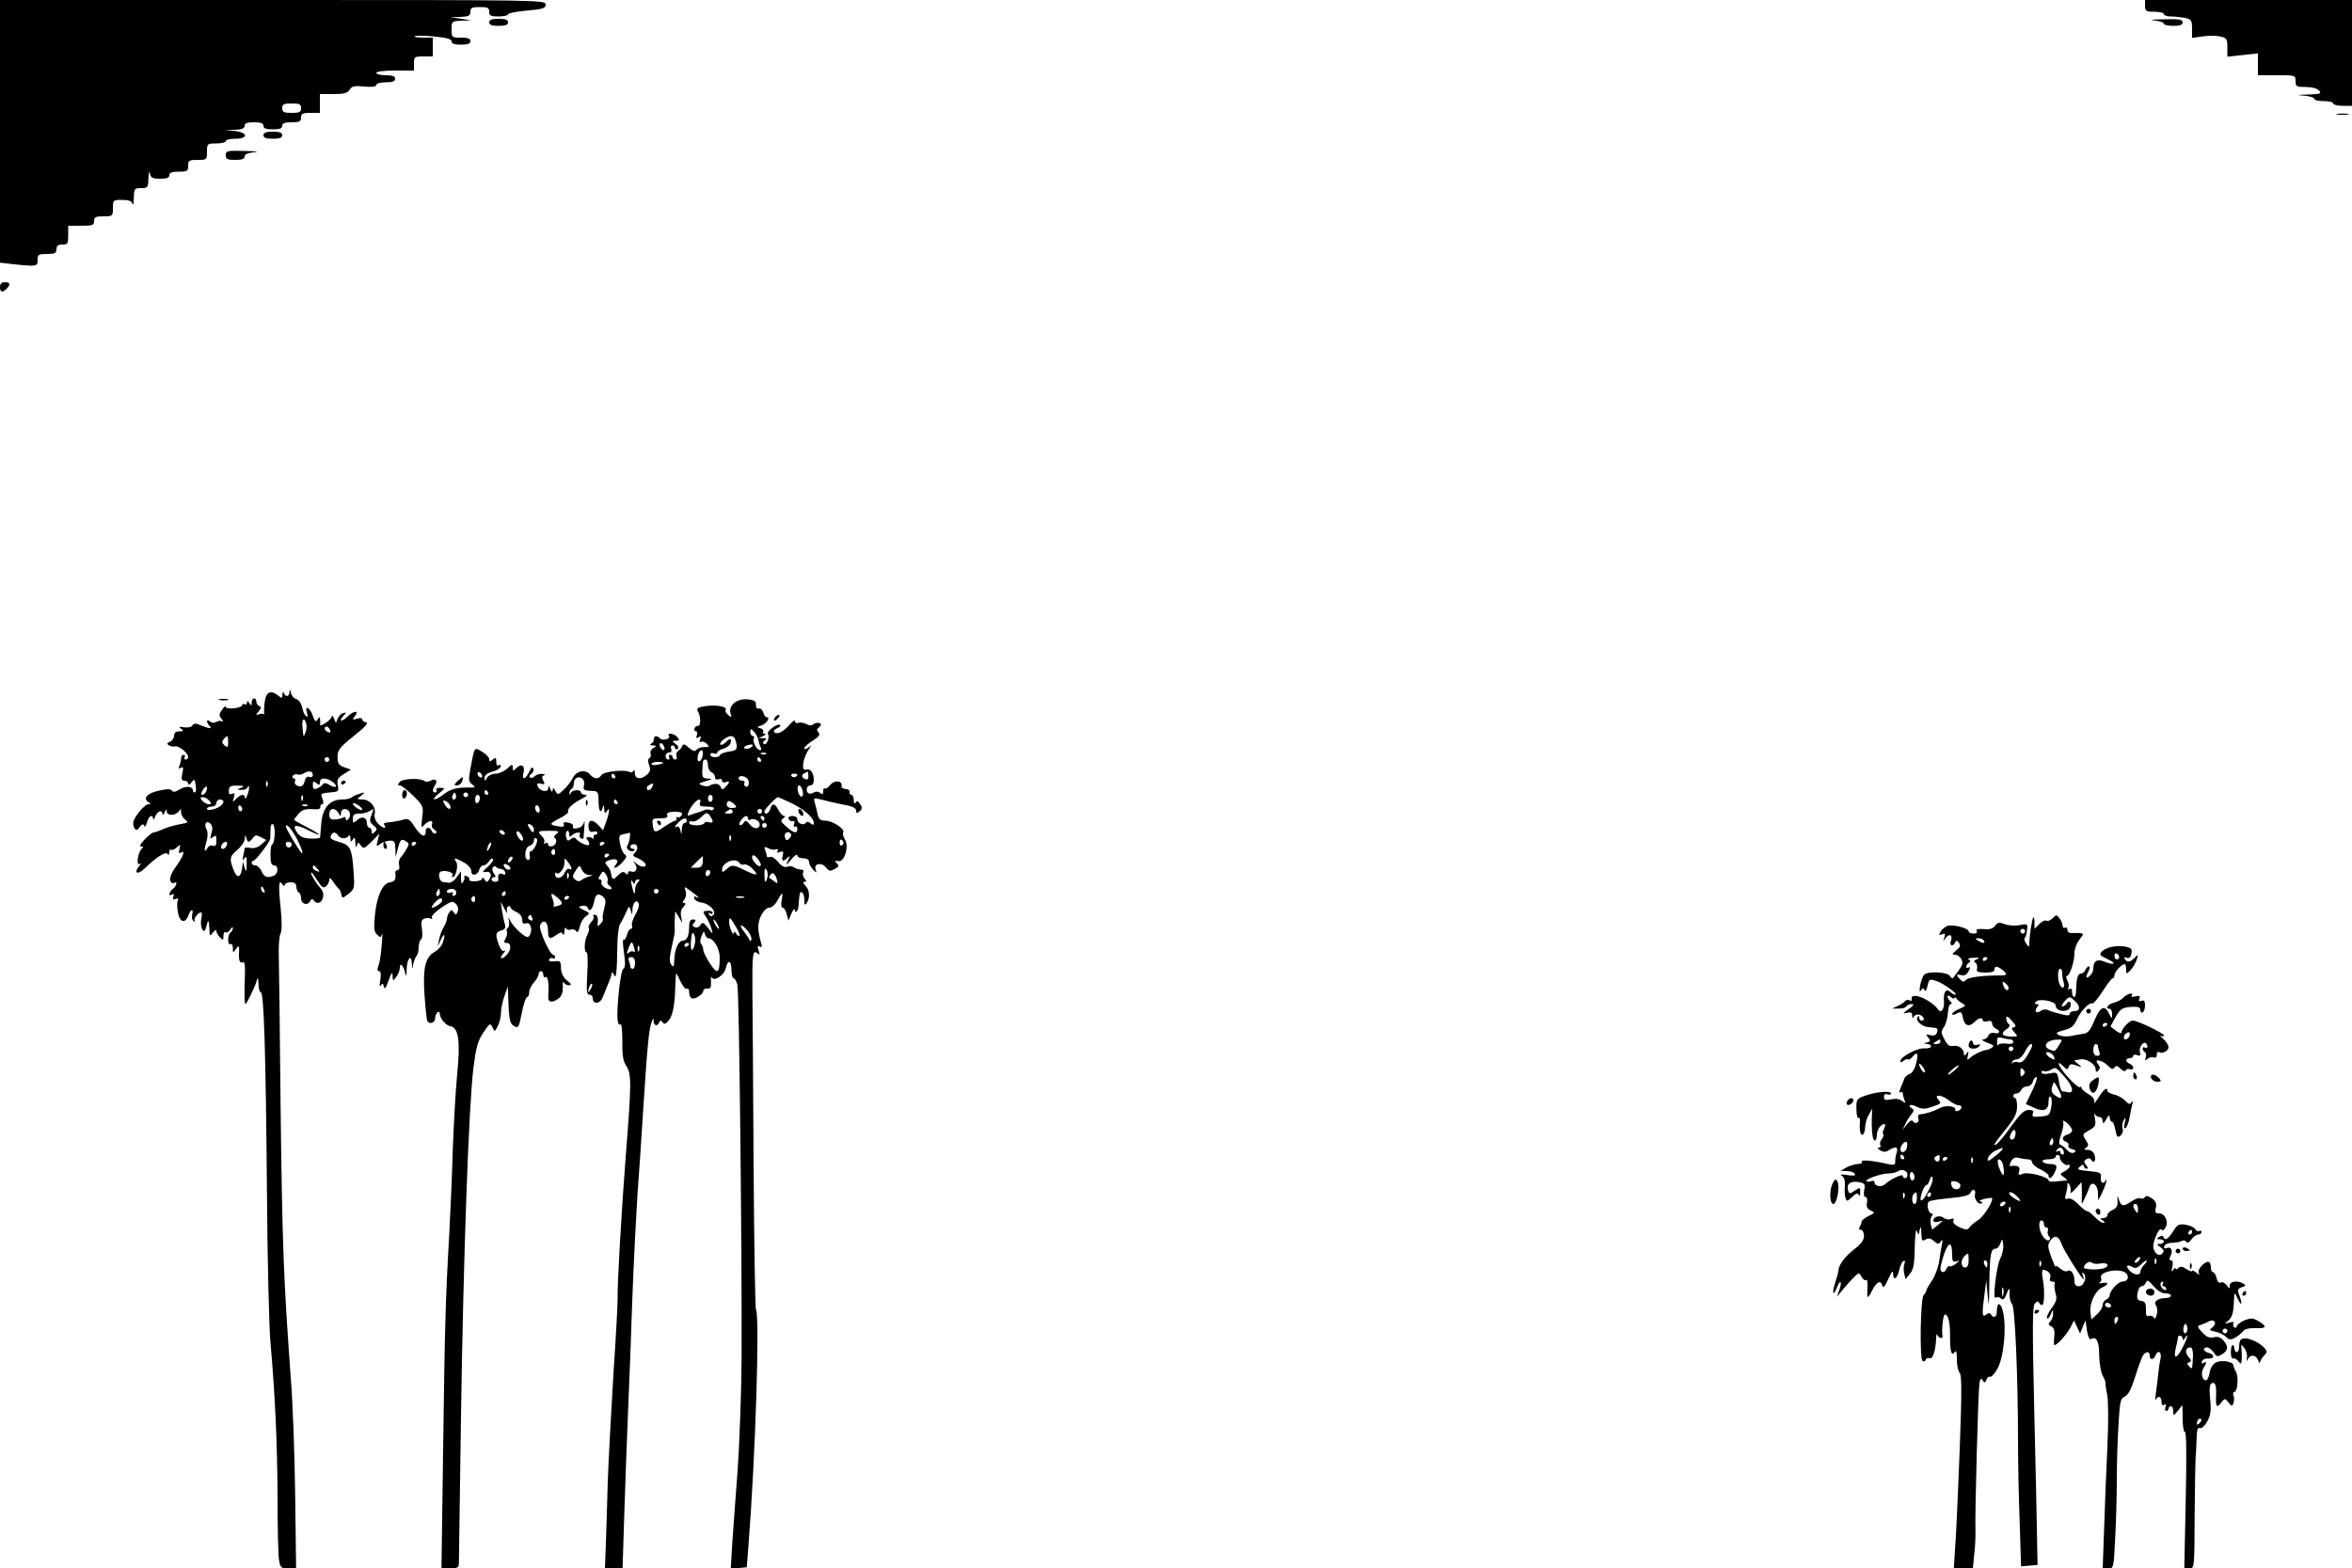 <?xml version="1.0" standalone="no"?>
<!DOCTYPE svg PUBLIC "-//W3C//DTD SVG 20010904//EN"
 "http://www.w3.org/TR/2001/REC-SVG-20010904/DTD/svg10.dtd">
<svg version="1.0" xmlns="http://www.w3.org/2000/svg"
 width="1000pt" height="667pt" viewBox="0 0 1000 667"
 preserveAspectRatio="xMidYMid meet">

<g transform="translate(0,667) scale(0.1,-0.1)"
fill="#000000" stroke="none">
<path d="M0 6111 l0 -558 61 -7 c96 -10 99 -9 99 19 0 23 4 25 40 25 33 0 40
3 40 20 0 15 7 20 25 20 23 0 25 4 25 40 l0 40 55 0 c48 0 55 2 55 20 0 17 7
20 40 20 39 0 40 1 40 35 0 34 1 35 39 35 29 0 41 -5 44 -17 3 -10 5 1 6 25 1
40 3 42 31 42 28 0 30 2 31 43 1 23 4 32 6 20 4 -19 11 -23 44 -23 28 0 39 4
39 15 0 11 11 15 40 15 36 0 40 3 40 25 0 23 4 25 40 25 39 0 40 1 40 35 0 34
1 35 40 35 22 0 40 5 40 10 0 6 18 10 40 10 57 0 55 27 -2 33 l-43 4 43 1 c30
1 42 6 42 17 0 11 11 15 40 15 29 0 40 -4 40 -15 0 -11 11 -15 40 -15 29 0 40
4 40 15 0 11 11 15 40 15 33 0 40 3 40 20 0 17 7 20 40 20 l40 0 0 40 0 40 58
0 c45 0 60 4 69 19 9 15 20 17 62 13 34 -3 51 -1 51 7 0 6 17 11 40 11 29 0
40 4 40 15 0 11 -11 15 -40 15 -22 0 -40 5 -40 10 0 6 33 10 80 10 l80 0 0 30
c0 28 2 30 40 30 l40 0 0 40 0 40 -42 0 c-23 0 -39 3 -35 6 3 3 40 3 81 -1 55
-5 76 -11 76 -21 0 -10 13 -14 40 -14 29 0 40 4 40 15 0 11 -11 15 -40 15 -39
0 -40 1 -40 35 0 34 1 35 43 37 l42 1 -45 7 -45 7 43 1 c35 2 42 5 42 22 0 17
7 20 40 20 33 0 40 -3 40 -20 0 -17 7 -20 40 -20 22 0 40 4 40 9 0 5 36 12 80
16 69 6 80 10 80 26 0 19 -28 19 -1160 19 l-1160 0 0 -559z m1280 99 c0 -17
-7 -20 -40 -20 -33 0 -40 3 -40 20 0 17 7 20 40 20 33 0 40 -3 40 -20z"/>
<path d="M9120 6645 c0 -22 4 -25 40 -25 22 0 40 -4 40 -10 0 -5 13 -10 29
-10 16 0 43 -3 60 -6 28 -6 31 -10 31 -46 l0 -39 44 6 c24 4 58 4 75 0 28 -6
31 -10 31 -46 l0 -40 65 7 65 7 0 -47 0 -46 80 0 c79 0 80 0 80 -25 0 -23 4
-25 44 -25 26 0 48 -6 56 -15 11 -13 5 -15 -46 -17 -50 -1 -53 -2 -16 -5 23
-2 42 -8 42 -14 0 -5 18 -9 40 -9 22 0 40 -4 40 -10 0 -5 18 -10 40 -10 l40 0
0 225 0 225 -440 0 -440 0 0 -25z"/>
<path d="M2080 6575 c0 -11 11 -15 40 -15 29 0 40 4 40 15 0 11 -11 15 -40 15
-29 0 -40 -4 -40 -15z"/>
<path d="M9158 6583 c23 -2 42 -8 42 -14 0 -5 18 -9 40 -9 29 0 40 4 40 15 0
12 -15 15 -82 13 -46 -1 -64 -3 -40 -5z"/>
<path d="M9938 6183 c12 -2 32 -2 45 0 12 2 2 4 -23 4 -25 0 -35 -2 -22 -4z"/>
<path d="M1120 6095 c0 -11 11 -15 40 -15 29 0 40 4 40 15 0 11 -11 15 -40 15
-29 0 -40 -4 -40 -15z"/>
<path d="M960 6010 c0 -17 7 -20 40 -20 28 0 40 4 40 14 0 10 14 16 43 19 23
2 5 4 -40 5 -77 2 -83 1 -83 -18z"/>
<path d="M0 5450 c0 -23 10 -26 28 -8 18 18 15 28 -8 28 -13 0 -20 -7 -20 -20z"/>
<path d="M1231 3728 c-1 -21 -17 -24 -24 -5 -3 7 -6 4 -6 -7 -1 -16 -3 -16
-17 -5 -31 26 -52 18 -58 -22 -3 -21 -4 -43 -3 -51 2 -7 2 -10 0 -6 -2 4 -12
4 -21 1 -15 -6 -16 -5 -2 12 11 14 12 19 3 22 -7 3 -13 11 -13 19 0 8 -4 14
-10 14 -5 0 -10 -8 -10 -17 0 -15 -2 -16 -10 -3 -7 11 -10 11 -10 2 0 -7 -4
-10 -10 -7 -5 3 -10 2 -10 -3 0 -6 -16 -12 -35 -14 -20 -2 -35 0 -35 6 0 6 -7
0 -16 -12 -13 -19 -14 -25 -2 -39 7 -9 8 -14 3 -11 -6 4 -17 3 -25 -2 -9 -5
-19 -5 -27 2 -16 13 -17 -4 -2 -19 14 -14 -2 -12 -41 4 -18 8 -27 7 -32 -2 -4
-7 -19 -10 -35 -8 -22 4 -25 2 -13 -6 12 -9 11 -11 -7 -11 -16 0 -23 -6 -23
-19 0 -10 -8 -22 -17 -25 -14 -6 -15 -9 -4 -16 8 -4 19 -6 26 -4 13 5 55 -28
55 -45 0 -6 -5 -11 -11 -11 -5 0 -7 5 -4 10 3 6 1 10 -4 10 -6 0 -11 -6 -11
-14 0 -8 -3 -22 -7 -32 -5 -12 -3 -15 6 -9 10 6 12 0 6 -24 -5 -24 -3 -31 9
-31 9 0 16 -6 16 -12 1 -8 6 -6 14 5 13 16 14 15 18 -13 3 -16 1 -30 -4 -30
-4 0 -8 4 -8 9 0 18 -32 20 -56 4 -18 -11 -28 -13 -33 -5 -4 7 -20 8 -54 0
-50 -10 -71 -33 -46 -49 11 -7 12 -9 0 -9 -14 0 -51 -42 -63 -70 -3 -9 -2 -23
3 -31 8 -12 12 -11 23 4 10 13 15 15 19 5 2 -7 8 -1 12 15 7 27 24 37 26 15 0
-7 4 -3 9 10 10 24 30 30 31 10 0 -7 4 -4 9 7 6 15 9 16 9 4 1 -20 39 -18 52
2 7 11 9 10 9 -5 0 -10 8 -25 17 -31 16 -12 13 -14 -22 -20 -22 -4 -54 -13
-72 -21 -17 -8 -35 -14 -40 -14 -5 0 -22 -13 -38 -30 -19 -20 -24 -30 -14 -30
9 0 10 -3 3 -8 -16 -11 -27 -75 -11 -66 8 5 8 3 -1 -9 -26 -31 -7 -39 23 -10
49 48 92 75 98 61 3 -7 6 -5 6 6 1 11 4 16 8 13 3 -4 14 0 24 9 16 15 17 14
12 -7 -4 -15 -3 -20 5 -15 21 13 13 -13 -19 -58 -20 -27 -29 -51 -25 -61 3 -9
10 -13 16 -10 16 10 12 -11 -5 -25 -18 -15 -20 -34 -3 -24 7 5 9 2 5 -9 -4
-12 -2 -14 10 -10 10 4 14 2 9 -5 -3 -6 -4 -28 0 -50 7 -44 31 -52 45 -15 10
28 23 31 16 3 -3 -11 0 -23 6 -27 7 -3 9 -3 5 2 -7 7 14 35 27 35 4 0 4 -12 1
-27 -7 -32 9 -69 18 -43 2 8 7 22 9 30 3 8 6 -3 7 -25 1 -37 2 -39 15 -21 9
11 15 14 15 7 0 -7 7 -19 15 -27 13 -14 15 -13 15 6 0 12 4 19 9 15 6 -3 14 3
20 12 6 10 11 13 11 6 0 -6 -4 -15 -10 -18 -5 -3 -10 -17 -10 -31 0 -14 4 -22
10 -19 6 3 10 -4 10 -16 0 -22 1 -22 14 -4 12 17 14 15 12 -21 -1 -26 3 -38
12 -37 15 4 15 -1 12 -99 -1 -43 0 -78 3 -78 6 0 45 81 50 105 3 11 5 3 6 -17
0 -21 5 -38 10 -38 13 0 21 -253 26 -850 2 -289 9 -577 15 -640 20 -227 29
-429 30 -655 0 -126 3 -247 6 -267 6 -35 9 -38 40 -38 l33 0 -4 308 c-2 169
-10 397 -19 507 -30 408 -36 563 -43 1150 -3 330 -7 627 -8 660 0 33 3 67 8
76 6 9 6 53 0 110 -10 95 -8 123 8 98 5 -8 9 -9 9 -3 0 6 11 12 25 12 17 0 25
-6 25 -19 0 -10 5 -21 10 -24 6 -3 10 -14 10 -25 0 -24 27 -33 38 -13 6 11 11
12 16 4 12 -18 33 -12 39 11 4 14 0 30 -12 43 -20 22 -45 65 -37 65 2 0 14
-16 26 -35 18 -29 25 -33 36 -24 8 6 14 19 14 27 0 12 5 9 17 -8 9 -14 20 -27
24 -30 4 -3 8 -13 10 -23 4 -18 5 -18 31 2 26 21 26 24 21 99 -7 96 -14 109
-63 122 -28 8 -38 15 -34 25 7 18 20 19 31 3 10 -16 35 -17 45 -3 4 6 8 1 8
-10 0 -17 2 -17 10 -5 8 12 10 8 11 -15 1 -18 3 -23 6 -12 4 17 6 17 17 2 11
-16 15 -14 46 16 l33 34 -7 -29 c-7 -26 -6 -28 9 -16 9 7 27 14 41 15 21 1 24
-4 25 -35 l1 -35 10 38 c10 39 15 42 36 28 12 -7 12 -12 0 -32 -7 -13 -18 -29
-25 -36 -6 -7 -9 -22 -6 -33 3 -11 0 -20 -6 -20 -7 0 -11 -6 -10 -12 3 -28 -2
-37 -23 -40 -31 -4 -56 -58 -64 -140 -5 -54 -4 -70 9 -82 14 -14 16 -14 21 2
3 9 2 -12 -1 -48 -3 -36 -9 -75 -14 -87 -6 -15 -5 -23 3 -23 7 0 9 -13 5 -37
-4 -23 -3 -33 2 -24 7 11 10 10 13 -5 3 -13 9 -6 20 26 12 34 17 39 17 21 1
-24 1 -24 16 -5 8 10 15 28 15 39 0 25 17 8 23 -25 3 -16 5 -10 6 17 1 47 20
69 22 26 2 -27 2 -27 6 -3 3 14 9 29 14 35 5 5 9 21 9 36 0 15 5 31 10 34 6 4
7 23 4 44 -5 30 -3 39 11 45 9 3 22 3 27 -1 6 -3 8 -1 4 5 -3 6 14 24 40 42
42 28 49 30 62 16 9 -8 12 -22 8 -32 -6 -16 -8 -16 -17 -4 -8 13 -10 13 -19 0
-5 -8 -10 -21 -10 -28 0 -7 -6 -23 -14 -35 -7 -12 -16 -35 -19 -52 l-6 -30 14
30 c16 33 20 20 6 -17 -5 -13 -20 -29 -33 -36 -40 -22 -51 -69 -43 -185 4 -56
9 -105 12 -109 9 -16 33 -7 33 11 0 22 20 40 20 19 1 -20 26 -49 45 -52 34 -5
43 -62 29 -202 -7 -71 -15 -217 -19 -324 -3 -107 -10 -269 -15 -360 -16 -277
-19 -396 -26 -917 l-7 -503 37 0 c27 0 36 4 37 18 0 9 4 292 9 627 10 680 33
1325 53 1485 11 86 18 113 42 149 27 40 30 42 39 22 9 -20 9 -20 22 5 8 15 14
40 14 58 0 17 7 49 15 71 l14 40 2 -50 c2 -81 7 -108 21 -116 22 -14 24 -11
37 56 7 36 17 65 22 65 5 0 9 9 9 20 0 12 9 30 20 42 11 12 20 28 20 35 0 7 5
13 10 13 6 0 10 -7 10 -16 0 -8 4 -12 10 -9 10 6 15 -35 11 -82 -2 -26 16 -30
44 -9 12 8 18 25 18 47 -1 19 1 28 4 22 3 -7 12 -13 21 -13 13 1 12 5 -8 21
-16 14 -24 31 -25 52 0 29 -3 32 -28 29 -19 -2 -26 1 -22 8 3 6 11 8 16 5 5
-4 9 -1 9 4 0 6 -4 11 -8 11 -14 0 -62 107 -56 124 12 30 34 18 34 -19 0 -39
6 -42 37 -20 16 12 22 12 26 2 3 -6 6 -1 7 13 1 14 4 20 6 13 3 -7 12 -9 21
-6 8 3 19 0 23 -7 5 -8 10 -2 15 19 3 17 15 37 26 44 18 13 18 14 -9 27 -24
12 -25 14 -7 18 10 2 21 -1 23 -7 7 -22 21 -10 28 24 6 34 18 40 41 19 9 -9 9
-21 2 -48 -6 -20 -8 -40 -6 -44 3 -4 -2 -13 -10 -21 -12 -11 -14 -11 -12 0 3
26 -1 39 -13 39 -6 0 -8 -3 -5 -7 4 -3 0 -15 -10 -25 -9 -10 -13 -21 -10 -24
3 -4 1 -16 -5 -28 -14 -25 -16 -76 -4 -76 5 0 6 -40 3 -90 -4 -73 -3 -90 9
-90 8 0 14 -6 14 -14 0 -28 30 -27 42 2 6 15 17 41 24 59 8 17 14 37 15 45 0
7 4 4 9 -7 10 -23 13 9 15 132 1 39 6 77 12 85 5 7 16 28 24 46 13 31 14 31
21 10 6 -22 6 -21 7 4 1 30 18 47 27 25 3 -8 -4 -29 -15 -47 -10 -18 -17 -39
-14 -46 3 -8 1 -14 -5 -14 -5 0 -13 -11 -16 -25 -4 -14 -10 -24 -15 -21 -4 3
-3 -22 2 -56 6 -44 6 -63 -3 -68 -6 -4 -15 -51 -20 -109 -9 -97 -6 -136 9
-127 4 3 7 -30 7 -72 -1 -58 3 -85 17 -105 22 -34 22 -73 -2 -377 -19 -241
-37 -561 -35 -610 1 -14 -7 -160 -18 -325 -10 -165 -21 -370 -24 -455 -2 -85
-6 -203 -8 -262 l-4 -108 38 0 37 0 7 223 c4 122 11 319 16 437 5 118 14 343
19 500 6 157 16 348 21 425 6 77 17 244 25 370 17 264 24 342 36 370 7 17 8
17 8 3 1 -21 17 -24 24 -5 4 9 7 9 14 0 7 -10 13 -8 25 6 18 21 27 65 29 144
1 31 3 57 4 57 2 0 10 -16 19 -35 10 -20 21 -33 27 -30 5 4 9 -3 9 -14 0 -11
4 -22 10 -26 12 -7 50 16 50 31 0 7 8 11 18 10 13 -1 16 6 15 29 -1 17 0 25 3
19 9 -20 53 8 60 39 8 38 24 34 24 -8 0 -19 4 -35 9 -35 5 0 12 -12 16 -27 8
-30 20 -1155 18 -1593 -1 -146 -9 -359 -17 -475 -9 -116 -19 -256 -23 -313
l-6 -104 34 4 34 3 7 90 c30 379 49 979 32 1006 -3 6 -8 286 -10 623 -2 336
-4 665 -5 731 -1 154 1 177 20 162 11 -10 13 -8 6 12 -5 17 -4 22 5 16 8 -5
11 -2 7 11 -17 60 -17 85 -2 119 11 21 24 35 36 35 10 0 25 13 34 30 9 17 18
30 20 30 2 0 2 -13 -2 -30 -3 -18 -1 -30 5 -30 5 0 13 -12 17 -27 l7 -28 13
30 c7 17 14 24 14 16 1 -19 15 -5 16 17 4 55 6 63 15 57 6 -3 10 -18 10 -33 0
-21 2 -24 10 -12 15 23 12 57 -6 74 -10 10 -11 16 -3 16 9 0 9 3 -1 15 -6 8
-9 19 -5 25 3 5 1 11 -4 11 -20 3 -26 4 -38 12 -6 4 -18 4 -27 1 -11 -4 -24 3
-37 20 -12 15 -28 25 -35 22 -8 -3 -14 -1 -14 3 0 5 -3 17 -7 26 -5 14 -3 16
13 8 10 -6 25 -8 33 -5 8 3 11 0 7 -7 -5 -7 -1 -9 10 -4 14 5 16 2 12 -15 -7
-25 1 -28 21 -9 11 10 11 8 1 -13 -10 -22 -9 -22 14 5 14 17 25 24 26 18 0 -7
11 -13 25 -13 16 0 25 -6 25 -16 0 -8 8 -23 17 -32 16 -16 16 -16 11 0 -10 25
24 33 43 10 13 -17 19 -18 37 -8 18 10 20 14 10 25 -11 10 -9 12 7 9 26 -4 46
63 27 93 -7 11 -10 24 -7 29 9 14 -45 50 -75 50 -22 0 -29 6 -34 28 -3 15 -8
37 -12 49 -6 20 -4 21 27 13 19 -5 60 -15 92 -21 40 -7 57 -15 57 -26 0 -12 3
-13 15 -3 11 9 12 16 2 30 -8 14 -13 16 -19 7 -5 -8 -8 -4 -8 11 0 12 -5 22
-10 22 -6 0 -9 5 -8 12 2 7 -6 12 -17 13 -11 0 -19 6 -17 13 4 23 -30 26 -48
4 -10 -12 -20 -18 -24 -15 -3 4 -6 -2 -6 -12 0 -13 -3 -15 -13 -7 -8 7 -18 7
-27 2 -8 -5 -18 -6 -22 -4 -14 9 -9 34 7 34 9 0 15 9 15 23 0 31 -15 51 -33
44 -21 -8 -14 45 9 82 16 24 16 25 1 12 -10 -7 -17 -9 -17 -3 0 6 16 20 35 32
27 17 33 25 25 35 -8 9 -8 15 0 20 5 3 10 10 10 15 0 9 -26 8 -36 -3 -4 -3
-15 -2 -26 4 -11 6 -26 8 -34 5 -8 -3 -14 0 -14 7 0 7 -11 -1 -25 -17 -14 -17
-35 -31 -45 -33 -24 -4 -27 12 -4 21 9 4 14 9 11 13 -10 9 -59 -26 -52 -38 9
-14 -5 -50 -17 -43 -6 4 -5 10 3 15 11 7 9 9 -6 10 l-20 0 20 9 c11 5 14 9 7
9 -7 1 -11 5 -7 10 3 5 -3 12 -12 14 -16 4 -15 6 4 12 22 7 40 35 23 35 -5 0
-12 9 -15 21 -4 11 -12 18 -19 16 -7 -3 -12 3 -12 15 1 16 -6 21 -35 24 -45 5
-83 -26 -73 -59 6 -19 5 -20 -9 -8 -9 7 -15 17 -12 21 11 17 -51 26 -103 14
-18 -4 -21 -8 -13 -23 12 -22 10 -60 -2 -58 -5 1 -12 -4 -14 -10 -3 -7 0 -13
6 -13 6 0 7 -7 4 -17 -5 -12 -3 -14 7 -8 10 6 12 4 7 -9 -4 -10 -3 -15 3 -11
6 4 17 0 25 -8 12 -13 11 -14 -12 -14 -14 0 -28 -6 -32 -12 -5 -8 -15 -5 -32
9 -17 16 -25 18 -28 8 -2 -7 -10 -16 -17 -21 -7 -4 -11 -14 -8 -22 4 -8 1 -15
-5 -15 -6 0 -11 5 -11 10 0 6 -5 10 -11 10 -5 0 -7 -4 -4 -10 3 -5 1 -10 -4
-10 -6 0 -11 7 -11 15 0 8 7 15 15 15 9 0 12 6 9 15 -4 8 -1 15 5 15 6 0 11
-5 11 -11 0 -5 5 -7 11 -4 6 5 4 12 -8 21 -17 13 -17 13 1 14 15 0 16 3 6 15
-13 16 -45 21 -36 6 9 -13 -26 -23 -38 -11 -14 14 -26 12 -26 -4 0 -8 -6 -17
-12 -19 -7 -3 -4 -6 7 -7 18 -1 18 -2 3 -11 -9 -5 -15 -16 -12 -23 3 -8 1 -17
-5 -20 -7 -4 -7 -15 -1 -30 7 -18 5 -28 -9 -40 -26 -23 -51 -20 -52 7 0 12 -3
16 -6 9 -2 -6 -10 -9 -16 -5 -19 12 -111 2 -120 -13 -10 -18 -31 -18 -47 1
-20 25 -58 18 -74 -12 -8 -16 -25 -39 -39 -51 -24 -23 -26 -23 -36 -5 -8 14
-11 15 -11 3 -1 -10 -4 -9 -10 5 -7 16 -9 17 -9 3 -1 -20 -37 -13 -45 9 -5 12
-1 14 14 10 16 -4 18 -2 10 13 -7 13 -6 20 3 23 6 3 3 6 -8 6 -12 1 -26 -4
-33 -11 -6 -6 -15 -8 -19 -4 -4 4 -1 11 6 15 7 5 11 15 9 22 -4 9 -10 5 -18
-13 -16 -34 -33 -37 -24 -4 7 30 -9 41 -30 20 -15 -14 -16 -14 -16 2 0 15 -3
15 -23 -4 -13 -12 -35 -22 -50 -22 -14 0 -31 -8 -36 -17 -10 -17 -10 -17 -11
-1 0 11 11 20 32 26 17 4 34 14 36 21 3 8 0 11 -7 7 -7 -5 -11 1 -11 15 0 18
-2 19 -15 9 -12 -10 -15 -10 -15 2 0 7 -14 22 -30 31 -34 21 -32 23 -49 -67
-10 -52 -9 -60 7 -72 15 -12 14 -14 -13 -13 -52 1 -82 -7 -110 -30 -38 -29
-57 -26 -20 4 29 23 29 24 7 25 -13 0 -20 -4 -17 -10 3 -5 1 -10 -4 -10 -13 0
-14 10 -2 30 14 20 3 32 -18 20 -10 -5 -21 -6 -25 -2 -15 14 -93 12 -106 -3
-10 -12 -10 -15 0 -15 7 0 32 -20 57 -44 43 -43 44 -45 38 -93 -5 -40 -4 -46
7 -33 18 21 42 25 35 6 -4 -9 1 -19 10 -24 9 -6 12 -12 5 -16 -5 -3 -12 1 -16
9 -7 19 -26 20 -26 1 0 -31 -19 -24 -45 15 -22 34 -30 40 -48 34 -12 -4 -33
-8 -47 -10 -41 -4 -41 -5 -35 -15 11 -18 -11 -11 -30 10 -10 11 -15 28 -12 39
7 29 -20 61 -51 61 -26 1 -27 1 -7 16 19 16 19 16 -5 9 -14 -4 -29 -11 -35
-16 -5 -5 -24 -9 -41 -9 -52 0 -83 -36 -88 -101 -2 -30 -5 -57 -5 -60 -1 -4
-19 -6 -41 -5 -29 1 -44 8 -56 24 -24 34 -9 39 41 14 67 -33 69 -26 3 9 -32
16 -58 31 -58 33 0 1 9 13 19 25 15 17 29 22 58 20 25 -2 37 1 35 9 -1 7 2 12
8 12 6 0 6 9 1 23 -9 24 -11 23 50 29 17 2 20 7 15 29 -4 23 0 31 25 47 l31
19 -28 10 c-24 9 -29 16 -29 44 0 29 8 40 69 89 47 37 64 56 53 58 -10 2 -17
8 -17 13 0 6 -9 7 -22 3 -19 -6 -21 -5 -11 8 23 27 0 29 -29 1 -27 -26 -41
-21 -15 6 10 10 9 12 -3 9 -8 -2 -19 -12 -24 -23 l-8 -20 -8 20 c-5 11 -9 15
-9 9 -1 -7 -12 -19 -26 -28 -14 -9 -25 -13 -24 -9 1 4 1 15 0 23 -1 13 -2 13
-11 0 -7 -12 -12 -8 -21 18 -12 35 -35 45 -24 11 5 -14 3 -19 -3 -15 -6 3 -14
20 -17 37 -4 18 -15 33 -25 36 -11 3 -21 15 -23 27 -3 15 -5 16 -6 4z m71
-136 c3 -9 1 -26 -3 -37 -9 -23 -9 -22 -13 23 -4 34 8 45 16 14z m101 -26 c4
-10 1 -13 -9 -9 -15 6 -19 23 -5 23 5 0 11 -7 14 -14z m1822 -44 c2 -12 7 -27
10 -32 3 -6 2 -10 -4 -10 -14 0 -33 38 -26 50 3 6 1 10 -4 10 -6 0 -11 8 -11
17 0 15 2 16 15 2 9 -8 17 -25 20 -37z m-2255 -8 c0 -22 -2 -25 -15 -14 -12
10 -13 16 -4 26 16 20 19 18 19 -12z m2155 14 c14 -42 10 -50 -25 -54 -19 -3
-36 -9 -38 -14 -5 -14 -42 -13 -42 1 0 6 7 9 15 5 8 -3 15 -1 15 4 0 5 11 12
24 16 14 3 27 13 31 21 8 23 0 26 -19 7 -9 -9 -20 -14 -23 -10 -8 8 27 35 45
36 7 0 15 -6 17 -12z m-301 -33 c3 -8 1 -15 -3 -15 -5 0 -11 7 -15 15 -3 8 -1
15 3 15 5 0 11 -7 15 -15z m366 -5 c-8 -5 -18 -6 -24 -3 -5 4 -1 10 10 13 24
9 34 2 14 -10z m-202 -32 c-2 -12 -8 -23 -14 -25 -7 -2 -10 6 -7 22 6 30 26
34 21 3z m269 6 c-3 -3 -12 -4 -19 -1 -8 3 -5 6 6 6 11 1 17 -2 13 -5z m-1857
-24 c0 -5 -4 -10 -10 -10 -5 0 -10 5 -10 10 0 6 5 10 10 10 6 0 10 -4 10 -10z
m1835 0 c3 -5 1 -10 -4 -10 -6 0 -11 5 -11 10 0 6 2 10 4 10 3 0 8 -4 11 -10z
m-225 -24 c0 -13 7 -26 15 -30 8 -3 15 -12 15 -20 0 -10 6 -13 15 -10 8 4 15
1 15 -6 0 -7 7 -10 15 -6 19 7 19 -1 0 -20 -13 -14 -16 -14 -21 0 -6 15 -28
17 -49 4 -5 -3 -19 -2 -30 2 -17 7 -15 9 15 18 30 9 31 10 10 11 -22 1 -25 5
-24 34 2 45 3 47 14 47 6 0 10 -11 10 -24z m-190 10 c0 -2 -11 -6 -25 -8 -14
-3 -25 -1 -25 3 0 5 11 9 25 9 14 0 25 -2 25 -4z m-1490 -51 c0 -8 -6 -12 -15
-9 -9 4 -16 -3 -20 -19 -5 -19 -12 -23 -26 -20 -12 3 -18 11 -15 19 3 8 1 14
-5 14 -6 0 -7 5 -4 11 4 6 13 8 19 6 7 -3 19 -1 27 4 21 13 39 11 39 -6z m720
-6 c0 -6 -4 -7 -10 -4 -5 3 -10 11 -10 16 0 6 5 7 10 4 6 -3 10 -11 10 -16z
m1387 2 c1 -14 -3 -18 -13 -14 -17 6 -18 20 -1 26 6 3 12 6 12 6 1 1 1 -8 2
-18z m-822 -1 c3 -5 1 -10 -4 -10 -6 0 -11 5 -11 10 0 6 2 10 4 10 3 0 8 -4
11 -10z m775 6 c0 -11 -19 -15 -25 -6 -3 5 1 10 9 10 9 0 16 -2 16 -4z m-907
-46 c-5 -20 -2 -22 42 -24 17 -1 20 -8 20 -44 0 -43 10 -56 18 -24 3 11 5 9 6
-8 1 -20 3 -22 11 -10 9 13 10 13 9 0 0 -8 -6 -30 -13 -48 l-12 -33 -18 20
c-26 29 -46 27 -44 -5 2 -19 7 -24 20 -21 10 3 18 1 18 -4 0 -5 -4 -9 -10 -9
-5 0 -8 -6 -6 -12 1 -7 1 -10 -1 -5 -3 4 -12 7 -20 7 -12 0 -13 -3 -4 -13 6
-8 8 -17 5 -20 -7 -6 -45 12 -56 27 -4 6 -12 5 -21 -2 -12 -10 -16 -9 -20 8
-3 11 -1 23 4 26 5 3 9 -3 9 -12 0 -14 3 -15 12 -6 14 14 42 16 33 3 -3 -5 -1
-12 5 -16 5 -3 10 -3 11 2 5 60 6 84 2 67 -2 -13 -14 -24 -28 -26 -15 -3 -22
-1 -19 7 3 7 -5 14 -20 17 -17 3 -23 1 -19 -8 3 -9 -3 -12 -23 -8 -41 7 -40
10 5 34 23 11 39 24 37 29 -7 10 19 35 59 55 20 10 24 16 13 16 -10 0 -18 5
-18 10 0 14 -37 12 -43 -2 -4 -10 -6 -10 -6 -1 -1 6 4 15 9 18 6 3 10 15 10
25 0 10 6 20 13 23 19 7 36 -12 30 -33z m694 29 c13 -13 6 -42 -8 -33 -5 3 -7
10 -4 15 4 5 -1 9 -9 9 -9 0 -16 5 -16 10 0 13 23 13 37 -1z m-1763 -14 c26
-19 14 -30 -13 -13 -15 9 -24 10 -29 2 -4 -6 -15 -13 -24 -17 -14 -5 -18 -1
-18 15 0 17 2 18 15 8 12 -10 15 -10 15 4 0 20 28 20 54 1z m-277 -17 c-3 -8
-6 -5 -6 6 -1 11 2 17 5 13 3 -3 4 -12 1 -19z m1637 -3 c-7 -16 -24 -21 -24
-6 0 8 7 13 27 20 1 1 0 -6 -3 -14z m-1897 -20 c-4 -8 -11 -15 -17 -15 -6 0
-6 7 2 20 14 22 24 19 15 -5z m148 15 c-19 -8 -19 -9 2 -9 12 -1 24 5 26 12 4
8 5 7 6 -3 0 -19 -17 -59 -18 -42 -1 17 -17 15 -37 -5 -16 -16 -16 -16 -10 5
6 17 4 21 -8 16 -11 -4 -14 0 -13 15 1 17 8 21 37 20 29 0 31 -2 15 -9z m2388
-15 c3 -16 0 -24 -7 -22 -14 4 -21 47 -8 47 5 0 12 -11 15 -25z m-1338 -5 c3
-5 1 -10 -4 -10 -6 0 -11 5 -11 10 0 6 2 10 4 10 3 0 8 -4 11 -10z m-139 -27
c-10 -10 -19 5 -10 18 6 11 8 11 12 0 2 -7 1 -15 -2 -18z m54 17 c0 -5 -4 -10
-10 -10 -5 0 -10 5 -10 10 0 6 5 10 10 10 6 0 10 -4 10 -10z m-703 -22 c-3 -8
-6 -5 -6 6 -1 11 2 17 5 13 3 -3 4 -12 1 -19z m753 8 c0 -8 -4 -18 -10 -21 -5
-3 -10 3 -10 14 0 12 5 21 10 21 6 0 10 -6 10 -14z m990 -1 c0 -8 -4 -15 -10
-15 -5 0 -10 7 -10 15 0 8 5 15 10 15 6 0 10 -7 10 -15z m-2140 -10 c10 -12
10 -15 -3 -15 -8 0 -20 7 -27 15 -10 12 -10 15 3 15 8 0 20 -7 27 -15z m2468
-7 c54 -24 102 -65 102 -86 0 -11 -3 -12 -14 -3 -9 8 -16 8 -20 2 -9 -14 -36
-2 -36 15 0 8 -9 14 -21 14 -12 0 -19 -5 -16 -12 2 -7 10 -12 17 -10 8 2 10
-3 6 -13 -3 -9 -2 -13 4 -10 6 3 10 -1 10 -9 0 -23 -15 -20 -47 9 -24 21 -26
26 -13 35 8 5 10 10 4 10 -6 0 -17 11 -24 25 -16 30 -27 32 -35 5 -6 -20 -25
-28 -25 -10 0 8 50 60 58 60 1 0 24 -10 50 -22z m-2408 3 c0 -5 -6 -13 -12
-18 -19 -15 -58 -23 -58 -12 0 5 9 9 20 9 11 0 20 7 20 15 0 8 7 15 15 15 8 0
15 -4 15 -9z m964 -17 c8 -21 -12 -17 -24 6 -8 16 -8 18 4 14 8 -3 17 -12 20
-20z m711 16 c3 -5 1 -10 -4 -10 -6 0 -11 5 -11 10 0 6 2 10 4 10 3 0 8 -4 11
-10z m351 -5 c-4 -12 3 -15 30 -15 21 0 33 -4 29 -10 -4 -6 -11 -8 -16 -4 -6
3 -18 2 -27 -2 -9 -4 -21 -8 -27 -10 -5 -1 -18 -5 -28 -9 -14 -6 -16 -4 -10
11 9 24 35 54 46 54 5 0 7 -7 3 -15z m154 -17 c0 -2 -9 -4 -20 -4 -19 0 -27
16 -14 29 6 5 34 -16 34 -25z m-1590 -10 c0 -5 -9 -3 -20 4 -11 7 -20 16 -20
20 0 5 9 3 20 -4 11 -7 20 -16 20 -20z m-510 1 c0 -5 -4 -9 -8 -9 -5 0 -9 7
-9 15 0 8 4 12 9 9 4 -3 8 -9 8 -15z m277 15 c-3 -3 -12 -4 -19 -1 -8 3 -5 6
6 6 11 1 17 -2 13 -5z m986 -27 c-3 -5 -9 -3 -14 4 -4 7 -5 17 -2 22 3 5 9 3
14 -4 4 -7 5 -17 2 -22z m-854 -4 c10 -17 10 -17 11 0 0 21 28 23 37 1 3 -8 1
-20 -6 -27 -8 -8 -11 -8 -11 2 0 7 -5 9 -12 4 -7 -4 -23 -8 -35 -8 -17 -1 -23
5 -23 22 0 27 24 31 39 6z m140 -10 c-9 -23 -7 -30 9 -43 16 -13 17 -18 5 -28
-10 -10 -13 -10 -13 3 0 8 -4 15 -10 15 -5 0 -10 9 -10 19 0 26 -21 32 -42 13
-16 -14 -18 -13 -18 6 0 17 6 22 28 22 15 0 34 5 42 10 21 13 21 13 9 -17z
m1536 17 c3 -6 -4 -10 -17 -10 -18 0 -20 2 -8 10 19 12 18 12 25 0z m125 0 c0
-5 -4 -10 -10 -10 -5 0 -10 5 -10 10 0 6 5 10 10 10 6 0 10 -4 10 -10z m-340
-10 c0 -12 -17 -22 -23 -13 -2 5 -2 2 -1 -4 2 -7 0 -13 -5 -13 -4 0 -25 -11
-46 -25 -41 -29 -46 -28 -50 10 -3 23 0 25 32 25 25 0 34 4 30 13 -4 10 5 14
29 15 19 1 34 -3 34 -8z m130 -33 c0 -5 -7 -7 -15 -4 -8 4 -17 2 -20 -3 -9
-14 -65 -12 -65 1 0 6 6 9 14 6 7 -3 24 5 37 18 22 21 25 21 37 7 6 -9 12 -20
12 -25z m150 12 c0 -5 4 -8 9 -5 14 9 41 -4 41 -19 0 -22 -24 -23 -42 -1 -15
18 -19 19 -27 6 -6 -8 -13 -11 -16 -8 -7 7 15 37 28 38 4 0 7 -5 7 -11z m70 1
c0 -5 -2 -10 -4 -10 -3 0 -8 5 -11 10 -3 6 -1 10 4 10 6 0 11 -4 11 -10z
m-330 -10 c0 -5 -4 -10 -10 -10 -5 0 -11 -12 -11 -27 -2 -24 -2 -25 -6 -5 -2
12 -9 20 -14 17 -14 -9 -11 2 7 19 18 18 34 21 34 6z m-2021 -53 c-7 -24 -6
-27 6 -17 13 10 15 8 15 -15 0 -20 -4 -26 -15 -21 -8 3 -19 -2 -24 -12 -13
-21 -14 -6 -2 34 5 18 5 37 -1 47 -12 23 -1 40 16 25 9 -9 11 -22 5 -41z m269
-8 c-2 -21 -6 -39 -10 -39 -5 0 -8 -20 -8 -45 0 -33 4 -45 15 -45 20 0 19 -36
-1 -44 -28 -11 -41 -6 -52 19 -6 14 -18 25 -27 25 -8 0 -15 5 -15 10 0 6 4 10
8 10 9 0 69 79 71 93 0 4 1 21 1 38 0 18 4 28 10 24 6 -4 9 -24 8 -46z m1102
25 c0 -20 -7 -17 -20 6 -9 16 -8 18 5 14 8 -4 15 -12 15 -20z m990 16 c0 -5
-4 -10 -10 -10 -5 0 -10 5 -10 10 0 6 5 10 10 10 6 0 10 -4 10 -10z m-2006
-42 c34 -61 45 -105 12 -53 -46 74 -57 95 -47 95 6 0 21 -19 35 -42z m891 12
c3 -5 2 -10 -4 -10 -5 0 -13 5 -16 10 -3 6 -2 10 4 10 5 0 13 -4 16 -10z m78
-33 c-3 -5 -11 0 -18 10 -7 10 -11 21 -8 26 3 5 11 0 18 -10 7 -10 11 -21 8
-26z m143 27 c-10 -7 -13 -15 -7 -18 6 -4 8 -13 4 -21 -6 -17 -33 -20 -33 -4
0 5 -5 7 -12 3 -6 -4 -8 -3 -4 4 3 6 -1 17 -9 25 -22 22 -20 24 31 24 40 0 44
-2 30 -13z m312 -16 c-2 -13 -7 -29 -11 -36 -9 -13 19 -30 30 -18 4 3 1 6 -5
6 -7 0 -12 5 -12 10 0 6 7 10 15 10 18 0 20 -21 3 -38 -9 -9 -7 -13 8 -19 10
-4 25 -12 32 -19 21 -21 -7 -28 -31 -7 -18 14 -19 15 -8 1 15 -20 5 -42 -15
-34 -8 3 -14 0 -14 -6 0 -9 -3 -9 -11 -1 -8 8 -16 6 -31 -9 -22 -22 -25 -21
-30 7 -1 11 -9 26 -17 34 -11 13 -10 16 9 23 28 10 45 1 29 -18 -21 -25 7 -15
29 11 17 19 18 26 8 32 -7 4 -16 25 -20 45 -6 33 -4 37 16 41 13 2 24 5 26 6
1 0 1 -9 0 -21z m685 15 c3 -5 -1 -13 -8 -20 -10 -9 -14 -8 -18 8 -5 18 16 28
26 12z m-2306 -33 c3 0 11 7 18 16 10 14 15 14 34 4 l23 -12 -21 -19 c-13 -12
-30 -18 -46 -15 -14 3 -25 2 -25 -2 0 -4 -3 -18 -6 -32 -4 -20 -3 -22 5 -10 8
12 11 6 10 -25 -1 -34 -2 -36 -9 -15 l-7 25 -4 -29 c-6 -41 -23 -42 -37 -3
-17 47 -16 54 18 84 17 14 31 36 31 47 1 17 2 18 6 4 2 -10 7 -18 10 -18z
m2050 8 c-3 -8 -6 -5 -6 6 -1 11 2 17 5 13 3 -3 4 -12 1 -19z m-829 -23 c-6
-14 -16 -25 -21 -25 -5 0 -7 -8 -5 -18 3 -10 0 -19 -6 -19 -20 0 -15 55 5 60
11 3 19 13 19 22 0 9 4 14 10 10 6 -3 5 -15 -2 -30z m1307 16 c3 -5 1 -12 -5
-16 -5 -3 -10 1 -10 9 0 18 6 21 15 7z m-2621 -16 c-6 -16 -24 -21 -24 -7 0
11 11 22 21 22 5 0 6 -7 3 -15z m276 6 c0 -17 -18 -21 -24 -6 -3 9 0 15 9 15
8 0 15 -4 15 -9z m530 5 c0 -3 -4 -8 -10 -11 -5 -3 -10 -1 -10 4 0 6 5 11 10
11 6 0 10 -2 10 -4z m311 -23 c-12 -20 -14 -14 -5 12 4 9 9 14 11 11 3 -2 0
-13 -6 -23z m489 23 c0 -3 -4 -8 -10 -11 -5 -3 -10 -1 -10 4 0 6 5 11 10 11 6
0 10 -2 10 -4z m-210 -42 c0 -8 -5 -12 -10 -9 -6 4 -8 11 -5 16 9 14 15 11 15
-7z m230 -8 c0 -3 -4 -8 -10 -11 -5 -3 -10 -1 -10 4 0 6 5 11 10 11 6 0 10 -2
10 -4z m644 -47 c-7 -12 -41 24 -36 39 3 9 10 6 23 -9 10 -12 16 -25 13 -30z
m-1062 19 c-7 -7 -12 -8 -12 -2 0 14 12 26 19 19 2 -3 -1 -11 -7 -17z m816 -3
c-2 -19 -8 -25 -27 -25 l-24 0 24 24 c13 13 25 24 26 25 2 1 2 -10 1 -24z
m-1013 -4 c17 -10 29 -26 29 -35 -2 -23 27 -20 33 4 3 11 11 20 19 20 7 0 17
8 23 17 5 10 13 15 17 10 4 -4 -6 -18 -22 -33 -23 -20 -25 -25 -10 -22 22 4
30 -11 16 -32 -9 -13 -11 -13 -20 0 -5 8 -10 10 -10 4 0 -6 -14 -11 -30 -12
-17 0 -28 3 -25 8 3 4 -2 11 -11 14 -8 3 -13 2 -10 -2 2 -4 1 -14 -5 -22 -6
-11 -9 -7 -9 15 l0 30 -18 -25 c-9 -14 -24 -24 -32 -24 -8 1 -20 2 -26 3 -17
2 -24 39 -9 45 19 7 56 -5 49 -15 -3 -5 -3 -9 1 -9 14 0 25 53 14 66 -15 19
-1 16 36 -5z m455 -24 c0 -5 -4 -5 -10 -2 -5 3 -15 -5 -21 -19 -11 -24 -39
-26 -39 -3 0 6 3 8 6 4 11 -10 34 20 34 44 0 22 0 22 15 3 8 -10 15 -23 15
-27z m715 22 c4 -6 13 -8 20 -5 7 2 23 -6 36 -20 27 -29 18 -30 -36 -4 -49 24
-54 24 -77 3 -15 -13 -18 -14 -18 -2 0 33 59 55 75 28z m-975 -21 c0 -13 -23
-5 -28 10 -2 7 2 10 12 6 9 -3 16 -11 16 -16z m-820 -3 c11 -13 10 -14 -4 -9
-9 3 -16 10 -16 15 0 13 6 11 20 -6z m779 0 c8 0 16 -6 19 -14 3 -10 0 -12
-12 -8 -14 6 -21 -3 -17 -25 0 -5 -6 -8 -14 -8 -8 0 -15 5 -15 10 0 6 5 10 11
10 8 0 8 4 -1 15 -6 8 -9 19 -5 26 4 6 10 7 14 3 3 -5 12 -9 20 -9z m375 -26
c20 -1 20 -2 1 -6 -11 -3 -26 -10 -32 -15 -9 -7 -18 -7 -28 2 -12 10 -12 15 2
37 17 26 17 26 27 4 5 -11 18 -22 30 -22z m759 -10 c-8 -29 -13 -23 -13 14 0
22 3 28 9 18 5 -7 6 -22 4 -32z m-680 -15 c-2 -7 0 -15 6 -19 21 -13 10 -23
-13 -12 -13 6 -21 17 -19 24 3 7 0 13 -6 13 -8 0 -8 6 1 19 11 18 13 18 24 3
6 -9 10 -22 7 -28z m437 37 c0 -6 -4 -13 -10 -16 -5 -3 -10 1 -10 9 0 9 5 16
10 16 6 0 10 -4 10 -9z m-603 -23 c-3 -8 -6 -5 -6 6 -1 11 2 17 5 13 3 -3 4
-12 1 -19z m886 -8 c5 -18 3 -19 -11 -8 -9 7 -19 13 -21 15 -1 1 0 7 4 12 9
15 21 6 28 -19z m-603 -12 c0 6 5 12 12 12 9 0 9 -3 0 -12 -7 -7 -12 -21 -12
-32 0 -26 -6 -18 -14 19 -5 22 -4 26 4 15 6 -10 10 -11 10 -2z m-1576 -34 c3
-8 2 -12 -4 -9 -6 3 -10 10 -10 16 0 14 7 11 14 -7z m1846 -31 c0 -3 -5 -1
-11 3 -7 4 -10 1 -7 -7 2 -8 16 -15 30 -17 33 -4 66 -38 51 -53 -8 -8 -13 -7
-18 2 -5 8 -4 10 3 5 7 -4 12 -3 12 3 0 5 -9 9 -20 8 -24 -2 -24 -2 -6 -30 8
-12 17 -33 21 -47 7 -25 7 -25 -15 4 -19 24 -24 26 -32 12 -5 -8 -15 -13 -24
-9 -11 4 -12 9 -3 19 9 11 8 14 -5 14 -11 0 -16 -9 -16 -29 0 -39 -9 -61 -26
-61 -19 0 -35 -34 -37 -79 -1 -32 -3 -36 -13 -23 -9 12 -8 30 2 75 8 33 14 64
13 71 -1 6 -1 27 0 46 l2 35 15 -25 15 -25 -5 27 c-4 17 0 32 10 42 10 10 11
16 3 16 -9 0 -9 3 1 15 6 8 9 23 5 36 -7 21 -7 21 24 -2 17 -12 31 -24 31 -26z
m-1100 22 c0 -8 -4 -15 -10 -15 -5 0 -7 7 -4 15 4 8 8 15 10 15 2 0 4 -7 4
-15z m70 0 c0 -8 -5 -15 -11 -15 -5 0 -7 4 -4 10 3 6 -1 7 -9 4 -9 -3 -16 -1
-16 5 0 6 9 11 20 11 11 0 20 -7 20 -15z m860 5 c0 -5 -4 -10 -10 -10 -5 0
-10 5 -10 10 0 6 5 10 10 10 6 0 10 -4 10 -10z m-650 -10 c0 -5 -5 -10 -11
-10 -5 0 -7 5 -4 10 3 6 8 10 11 10 2 0 4 -4 4 -10z m220 -17 c25 -22 25 -29
-1 -36 -12 -3 -19 -3 -16 0 3 3 2 16 -3 29 -11 28 -7 30 20 7z m-350 -9 c0 -8
-5 -12 -10 -9 -6 4 -8 11 -5 16 9 14 15 11 15 -7z m400 12 c0 -3 -4 -8 -10
-11 -5 -3 -10 -1 -10 4 0 6 5 11 10 11 6 0 10 -2 10 -4z m743 -3 c-7 -2 -21
-2 -30 0 -10 3 -4 5 12 5 17 0 24 -2 18 -5z m-1283 -13 c0 -9 -31 -30 -44 -30
-3 0 2 9 11 20 19 21 33 26 33 10z m276 -48 c-3 10 -1 20 4 23 6 4 10 2 10 -3
0 -5 11 -14 25 -20 15 -7 25 -20 25 -33 0 -14 5 -19 14 -16 22 9 33 -27 17
-52 -7 -10 -15 -7 -41 15 -18 16 -36 38 -41 49 -9 18 -9 18 -5 -2 2 -13 0 -26
-5 -29 -5 -3 -7 -9 -4 -14 3 -5 1 -19 -5 -30 -9 -16 -8 -20 5 -20 21 0 19 -34
-5 -55 -22 -20 -28 -8 -7 14 7 9 8 11 0 7 -6 -3 -15 7 -22 26 -16 44 -14 55
10 61 17 5 20 11 15 29 -4 13 -9 39 -12 58 l-5 35 16 -30 c8 -16 13 -22 11
-13z m107 -26 c4 -10 1 -13 -8 -9 -8 3 -12 9 -9 14 7 12 11 11 17 -5z m881
-75 c-3 -3 -9 1 -14 9 -6 8 -10 11 -10 5 -1 -22 -20 22 -20 45 1 23 3 21 25
-15 13 -21 22 -41 19 -44z m-94 49 c6 -11 8 -20 6 -20 -3 0 -10 9 -16 20 -6
11 -8 20 -6 20 3 0 10 -9 16 -20z m135 -37 c9 -14 13 -28 8 -32 -4 -3 -7 -4
-6 -2 2 2 -8 19 -22 37 -16 20 -20 31 -11 28 8 -3 22 -17 31 -31z m-231 -48
c-10 -40 -20 -29 -16 17 3 31 7 37 13 25 5 -9 7 -28 3 -42z m58 25 c22 0 48
-44 48 -81 0 -69 -10 -75 -41 -27 -16 24 -29 50 -29 59 0 8 -4 19 -9 25 -5 5
-5 19 2 34 8 21 11 22 14 8 3 -10 9 -18 15 -18z m-313 -54 c1 -5 -2 -6 -6 -3
-3 4 -12 2 -19 -4 -10 -8 -11 -5 -1 21 10 25 13 28 19 13 3 -10 7 -22 7 -27z
m231 30 c0 -3 -4 -8 -10 -11 -5 -3 -10 -1 -10 4 0 6 5 11 10 11 6 0 10 -2 10
-4z m-213 -28 c-3 -8 -6 -5 -6 6 -1 11 2 17 5 13 3 -3 4 -12 1 -19z m-17 -53
c0 -14 -4 -25 -10 -25 -5 0 -10 4 -10 9 0 5 -3 16 -6 25 -4 11 -1 16 10 16 10
0 16 -9 16 -25z m-189 -112 c-12 -20 -14 -14 -5 12 4 9 9 14 11 11 3 -2 0 -13
-6 -23z"/>
<path d="M2491 3254 c0 -11 3 -14 6 -6 3 7 2 16 -1 19 -3 4 -6 -2 -5 -13z"/>
<path d="M3396 3215 c4 -8 10 -15 15 -15 4 0 6 7 3 15 -4 8 -10 15 -15 15 -4
0 -6 -7 -3 -15z"/>
<path d="M2795 3170 c3 -5 8 -10 11 -10 2 0 4 5 4 10 0 6 -5 10 -11 10 -5 0
-7 -4 -4 -10z"/>
<path d="M933 3693 c9 -2 25 -2 35 0 9 3 1 5 -18 5 -19 0 -27 -2 -17 -5z"/>
<path d="M3295 3619 c-11 -16 -1 -19 13 -3 7 8 8 14 3 14 -5 0 -13 -5 -16 -11z"/>
<path d="M1946 3349 c-16 -16 -17 -19 -4 -19 9 0 19 7 22 16 9 24 4 24 -18 3z"/>
<path d="M1450 3339 c0 -5 5 -7 10 -4 6 3 10 8 10 11 0 2 -4 4 -10 4 -5 0 -10
-5 -10 -11z"/>
<path d="M1710 3289 c0 -11 5 -17 10 -14 6 3 10 13 10 21 0 8 -4 14 -10 14 -5
0 -10 -9 -10 -21z"/>
<path d="M1630 3075 c0 -8 4 -15 10 -15 5 0 7 7 4 15 -4 8 -8 15 -10 15 -2 0
-4 -7 -4 -15z"/>
<path d="M8727 2765 c-9 -9 -21 -14 -27 -10 -5 3 -18 -3 -30 -15 l-20 -20 0
27 c0 14 -2 24 -5 22 -5 -6 -16 -75 -17 -107 0 -21 -1 -22 -13 -5 -7 10 -10
20 -7 23 4 3 9 18 10 34 4 28 3 28 -31 22 -19 -4 -47 -2 -63 4 -24 9 -31 8
-41 -7 -10 -12 -24 -17 -49 -14 -24 2 -34 -1 -30 -8 4 -7 -1 -11 -13 -11 -12
0 -21 4 -21 10 0 12 -64 30 -88 23 -10 -2 -23 -13 -30 -23 -10 -16 -9 -18 5
-13 13 5 15 2 10 -13 -7 -18 -6 -18 7 -1 16 20 30 8 20 -17 -7 -19 12 -22 19
-3 4 9 8 8 16 -3 8 -11 5 -19 -12 -32 -18 -15 -19 -18 -5 -18 10 0 22 -9 27
-19 10 -18 7 -26 -36 -81 -2 -2 -8 2 -13 10 -11 17 -93 21 -109 5 -6 -6 -13
-26 -17 -45 -4 -24 -3 -31 4 -21 8 11 10 11 15 0 3 -8 8 0 12 18 7 30 8 31 39
21 31 -11 95 -58 79 -58 -5 0 -14 5 -20 11 -18 18 -31 1 -28 -36 3 -34 -11
-57 -24 -39 -31 44 -121 80 -113 45 1 -7 -2 -9 -9 -5 -6 3 -14 2 -18 -2 -3 -5
-17 -15 -31 -21 l-25 -12 27 0 c15 -1 30 4 33 9 3 6 14 10 23 10 12 0 8 -7
-13 -21 -25 -18 -27 -20 -7 -16 16 4 22 1 22 -11 0 -13 2 -14 8 -4 5 7 16 10
25 6 18 -7 23 -24 7 -24 -5 0 -10 5 -10 12 0 6 -2 9 -5 6 -15 -15 13 -43 44
-46 41 -3 43 -5 36 -24 -4 -11 -14 -14 -28 -10 -19 5 -20 3 -9 -10 11 -14 10
-17 -5 -21 -17 -4 -17 -5 0 -6 9 0 17 -6 17 -11 0 -6 -13 -9 -28 -8 -30 2
-102 -36 -102 -54 0 -7 5 -7 13 1 8 6 16 9 19 6 3 -3 11 1 18 10 22 26 28 16
17 -26 -6 -25 -17 -43 -28 -46 -9 -3 -20 -12 -23 -21 -3 -10 -10 -27 -16 -40
-6 -15 -6 -21 0 -17 6 3 10 2 10 -4 0 -5 3 -18 7 -28 6 -16 5 -16 -10 -5 -10
9 -27 11 -47 7 -24 -5 -30 -3 -30 10 0 11 5 15 15 11 8 -3 15 -1 15 4 0 13
-66 7 -111 -10 -35 -12 -37 -16 -36 -56 0 -24 4 -41 9 -38 4 3 7 -3 6 -13 -3
-38 2 -64 12 -58 6 3 10 18 10 33 1 15 7 38 16 52 l14 25 -1 -25 c-3 -61 2
-110 11 -110 6 0 10 10 10 23 0 23 17 47 32 47 5 0 4 -8 -1 -19 -6 -10 -8 -21
-4 -24 3 -4 0 -13 -6 -21 -7 -8 -10 -20 -6 -26 3 -5 0 -10 -7 -10 -7 0 -5 -5
6 -12 14 -8 24 -8 37 1 29 18 41 14 33 -11 -4 -13 -7 -30 -6 -39 0 -14 -6 -15
-41 -7 -62 14 -108 17 -101 7 3 -5 -5 -9 -18 -9 -13 -1 -34 -7 -48 -15 l-25
-14 27 -1 c15 0 30 -5 34 -12 5 -8 -4 -9 -32 -5 -25 4 -34 3 -23 -3 10 -6 14
-20 13 -42 -2 -18 -1 -41 2 -51 6 -18 7 -17 29 3 17 16 24 18 28 8 3 -7 6 -2
6 11 1 22 0 23 -23 8 -22 -15 -24 -15 -29 3 -7 26 12 39 46 33 26 -5 28 -9 23
-34 -3 -18 -1 -29 5 -29 7 0 9 -11 7 -24 -4 -18 1 -27 16 -34 19 -8 19 -9 -9
-23 -17 -8 -30 -19 -30 -24 0 -6 -4 -16 -8 -22 -5 -8 -3 -13 5 -13 7 0 13 -11
13 -26 0 -18 -12 -34 -42 -57 -39 -30 -67 -68 -67 -92 0 -5 -6 -28 -13 -49
-15 -45 -9 -63 7 -21 14 37 24 26 10 -11 l-10 -29 20 25 c11 14 33 38 47 53
27 27 27 27 38 7 6 -11 15 -17 19 -13 4 4 7 -8 6 -27 -3 -54 0 -58 18 -21 20
40 38 50 45 24 3 -13 10 -6 25 27 16 35 21 40 21 22 1 -31 18 -19 26 18 4 16
11 33 17 37 8 4 9 0 5 -11 -4 -10 -4 -28 -1 -42 l6 -24 19 24 c15 19 19 42 20
113 1 52 5 80 9 68 7 -19 8 -18 12 5 4 19 6 15 7 -13 1 -33 3 -37 18 -28 13 7
23 5 36 -7 16 -14 20 -14 28 -2 8 12 9 9 6 -10 -3 -14 -9 -47 -12 -73 -4 -26
-18 -64 -31 -83 -13 -19 -24 -38 -24 -42 0 -5 -5 -13 -11 -19 -14 -14 -18
-267 -5 -280 5 -4 11 -3 13 4 2 7 10 10 17 7 14 -5 26 34 28 86 0 14 3 19 5
13 5 -14 24 -18 22 -6 -5 29 3 93 10 93 15 0 23 -37 22 -98 0 -60 7 -82 20
-61 6 9 9 -2 9 -32 0 -25 5 -50 12 -57 9 -9 9 -85 0 -329 -7 -175 -15 -360
-19 -410 l-6 -93 41 0 40 0 6 62 c4 35 6 79 5 98 -3 60 12 604 17 629 4 19 7
22 14 11 7 -12 10 -12 16 3 3 9 10 15 14 12 5 -3 19 11 31 32 27 43 41 171 26
241 -9 44 -27 49 -27 6 0 -25 -14 -32 -25 -14 -5 8 -11 7 -21 -1 -17 -14 -18
5 -6 91 l7 55 6 -65 c5 -54 6 -45 7 52 2 124 6 148 27 148 7 0 16 10 20 23 8
21 8 21 12 -5 2 -15 -3 -41 -12 -59 -17 -32 -34 -181 -20 -167 5 4 14 3 21 -3
11 -9 16 -5 24 15 12 33 16 33 14 -1 0 -15 5 -33 11 -39 12 -13 25 -307 25
-588 0 -83 3 -236 7 -339 l6 -188 35 3 35 3 -2 110 c-1 61 -6 307 -12 548 -8
345 -8 441 2 453 10 12 14 12 20 2 4 -7 10 -10 13 -7 9 8 9 72 1 112 -4 20 -3
37 1 37 20 0 37 -19 31 -34 -4 -10 -1 -16 9 -16 8 0 13 -4 10 -9 -3 -4 -1 -22
3 -39 8 -25 5 -36 -17 -66 -14 -20 -22 -39 -19 -42 4 -4 11 4 16 17 9 22 10
22 10 3 1 -11 -5 -26 -11 -33 -11 -10 -10 -14 4 -22 12 -7 15 -19 12 -44 -2
-19 -2 -35 1 -35 12 0 53 46 68 75 l15 30 13 -28 13 -28 11 28 12 28 6 -43 c4
-24 11 -40 16 -37 24 14 36 -7 36 -68 1 -34 7 -73 15 -87 8 -14 13 -28 12 -33
-1 -4 2 -25 7 -47 5 -24 6 -117 1 -223 -5 -100 -11 -257 -14 -349 l-6 -168 24
0 c22 0 23 2 29 128 4 70 7 181 7 247 0 66 3 171 7 233 6 102 8 115 27 123 15
7 28 33 45 87 13 42 28 83 34 90 13 17 27 15 27 -3 0 -19 16 -19 24 0 10 27
28 17 22 -13 -4 -15 -8 -45 -10 -67 -2 -22 -7 -58 -10 -80 -3 -22 -3 -34 0
-27 9 19 24 14 24 -9 0 -13 4 -18 12 -13 8 5 9 2 5 -9 -3 -10 -2 -17 3 -17 6
0 10 5 10 10 0 6 5 10 10 10 6 0 10 -9 10 -21 0 -21 0 -21 20 2 l19 24 1 -57
c0 -32 4 -58 10 -58 6 0 7 -106 3 -290 l-6 -290 21 0 c22 0 22 2 23 228 1 125
3 234 4 242 1 8 3 41 4 74 1 44 4 57 14 53 8 -3 21 9 32 29 14 26 17 46 12 93
-4 38 -3 62 4 67 17 10 23 -5 21 -51 -2 -49 3 -55 24 -27 13 16 15 16 29 -2
13 -17 15 -17 21 -3 3 10 4 24 0 32 -3 8 -2 15 3 15 14 0 20 63 8 85 -6 11
-11 24 -12 30 0 14 -48 23 -72 12 -13 -6 -24 -22 -28 -43 -3 -19 -10 -34 -16
-34 -16 0 -23 31 -11 51 15 24 15 32 1 23 -7 -4 -10 -1 -7 7 3 8 15 13 27 12
27 -3 28 17 1 24 -23 6 -27 23 -6 23 7 0 20 -10 28 -21 12 -19 16 -20 36 -8
26 17 28 32 5 59 -12 13 -24 18 -41 13 -18 -4 -30 1 -49 21 -22 24 -22 27 -6
32 10 3 26 10 35 15 24 12 36 -10 14 -26 -14 -11 -13 -13 13 -18 16 -3 36 -13
45 -22 13 -13 20 -14 38 -4 13 7 28 19 34 27 7 10 26 15 53 14 48 -2 52 7 13
30 -24 14 -31 14 -60 3 -17 -8 -32 -19 -32 -25 0 -6 -5 -8 -10 -5 -6 4 -7 11
-4 17 4 6 -2 8 -17 4 -23 -7 -23 -7 -4 9 13 11 20 30 22 63 3 62 2 62 18 27
16 -34 20 -19 5 19 -8 21 -6 26 12 32 16 5 18 8 7 15 -24 15 -59 11 -59 -8 0
-15 -1 -15 -13 2 -8 10 -19 15 -25 11 -7 -4 -14 3 -18 19 -3 14 -10 25 -15 25
-5 0 -9 9 -9 19 0 11 -3 22 -8 24 -12 8 -49 -28 -44 -43 5 -13 3 -13 -11 -1
-10 7 -17 10 -17 6 0 -4 -11 0 -24 8 -17 12 -26 13 -35 4 -6 -6 -11 -7 -11 -2
0 6 -5 3 -10 -5 -8 -11 -9 -8 -4 13 4 17 2 27 -5 27 -8 0 -9 6 -3 18 12 23 4
42 -15 35 -11 -4 -14 -2 -11 8 3 8 18 14 34 14 16 0 34 4 41 8 6 4 15 2 18 -4
5 -7 12 -3 22 10 8 12 21 21 29 21 8 0 14 5 14 11 0 5 -4 8 -9 4 -6 -3 -13 1
-18 8 -4 8 -23 16 -41 19 -28 4 -35 0 -53 -29 -21 -33 -35 -41 -41 -23 -2 6
-8 6 -18 0 -13 -8 -12 -10 3 -10 9 0 17 -4 17 -10 0 -5 -8 -10 -17 -10 -15 0
-14 -2 3 -14 15 -11 16 -17 7 -27 -18 -18 -43 12 -37 42 9 38 27 70 34 60 3
-6 10 -3 16 7 16 24 0 62 -26 62 -16 0 -19 5 -14 24 4 18 0 28 -17 40 -16 11
-25 12 -30 5 -4 -7 -12 -8 -18 -5 -6 4 -25 -3 -42 -15 -32 -22 -43 -19 -52 16
-4 12 -5 8 -4 -10 2 -23 -4 -32 -20 -40 -13 -5 -23 -15 -23 -22 0 -7 -8 -13
-17 -13 -15 0 -16 -2 -3 -10 11 -7 11 -10 2 -10 -7 0 -23 11 -36 25 -13 14
-28 25 -33 25 -5 0 -22 13 -37 29 -17 18 -34 27 -44 24 -12 -5 -14 -1 -9 18 4
13 7 31 7 39 0 13 2 13 9 1 5 -8 7 -21 4 -30 -3 -9 6 -3 21 13 l26 29 1 -24
c1 -13 1 -35 0 -49 -1 -24 0 -24 13 5 8 17 17 38 20 47 9 29 36 10 36 -26 l1
-31 13 25 c7 14 16 36 20 50 3 14 3 19 0 13 -10 -22 -25 -14 -22 10 3 20 -2
22 -51 27 -48 4 -52 7 -38 19 11 9 17 10 17 2 0 -6 5 -11 11 -11 8 0 7 5 -2
16 -10 13 -10 17 1 24 9 6 17 5 22 -3 11 -18 21 -1 13 22 -4 13 -15 21 -28 21
-17 0 -19 2 -8 9 12 8 12 13 -1 33 -15 23 -15 25 14 41 27 15 30 22 25 50 -3
17 -3 26 0 20 2 -7 11 -13 19 -13 8 0 14 -8 14 -17 1 -14 4 -12 15 7 11 19 14
21 15 8 0 -10 4 -18 9 -18 5 0 12 -16 15 -36 6 -30 10 -33 22 -23 8 7 12 20 9
30 -4 10 -1 27 5 36 8 15 9 12 4 -11 -5 -19 -3 -27 3 -23 6 4 14 24 17 44 4
21 9 47 12 58 4 14 2 16 -4 7 -6 -10 -12 -8 -26 7 -10 11 -31 23 -47 26 -16 4
-29 11 -29 16 0 19 -16 7 -38 -29 -13 -20 -21 -29 -18 -20 3 12 -4 23 -24 35
-17 9 -30 22 -30 27 0 5 -3 6 -7 3 -6 -7 -66 54 -84 86 -12 21 -5 22 15 1 14
-14 17 -14 22 0 4 12 12 13 32 5 25 -9 26 -8 8 6 -11 8 -18 15 -15 16 2 0 13
2 24 4 26 5 65 -21 65 -42 0 -13 3 -14 12 -5 8 8 8 15 -2 27 -20 24 16 19 41
-6 16 -16 23 -18 29 -9 6 10 12 9 26 -5 11 -10 20 -13 22 -7 2 6 10 8 18 5 8
-3 14 0 14 6 0 7 -7 14 -15 17 -8 4 -15 10 -15 15 0 5 7 9 15 9 8 0 15 4 15
10 0 5 7 7 17 3 12 -5 15 -2 11 13 -5 20 15 48 26 37 10 -10 7 -25 -4 -18 -5
3 -10 2 -10 -4 0 -5 4 -12 10 -16 5 -3 6 -13 3 -23 -5 -13 -3 -14 7 -5 7 6 19
9 26 6 9 -3 14 1 14 12 0 9 4 14 9 11 14 -9 41 5 41 21 0 8 -10 24 -22 35 -13
11 -17 17 -10 13 6 -3 12 -3 12 2 0 9 -112 63 -132 63 -15 0 -48 -35 -48 -51
0 -5 -11 -2 -24 8 l-23 18 22 40 c20 35 28 40 64 43 32 2 41 -1 41 -13 0 -9 5
-13 10 -10 6 3 10 17 10 30 0 18 -4 23 -15 19 -11 -4 -13 -2 -9 9 4 12 1 14
-17 10 -15 -4 -20 -3 -15 5 9 15 -25 4 -39 -13 -5 -6 -22 -15 -37 -19 -26 -6
-40 -26 -18 -26 6 0 10 -10 10 -22 0 -23 -1 -22 -13 2 -19 38 -37 30 -62 -29
-17 -42 -28 -55 -46 -57 -13 -2 -38 -6 -56 -10 -17 -3 -39 -1 -49 4 -16 9 -12
12 21 21 31 8 43 18 54 43 16 37 53 76 67 71 5 -2 25 22 44 52 19 30 38 55 43
55 4 0 7 6 7 13 0 14 31 47 43 47 4 0 7 -10 7 -22 0 -22 0 -22 19 -3 10 11 22
31 26 45 7 23 7 23 -9 7 -20 -20 -32 -21 -42 -5 -5 7 -2 9 8 5 11 -4 17 2 20
18 4 19 0 24 -24 29 -49 10 -107 -9 -108 -34 0 -3 14 -11 31 -19 40 -17 29
-28 -12 -11 -33 14 -49 4 -49 -31 0 -9 -7 -22 -15 -29 -17 -15 -19 -7 -5 21 6
11 7 19 1 19 -5 0 -11 -7 -15 -15 -3 -8 -11 -15 -19 -15 -13 0 -19 -23 -20
-72 0 -16 -4 -28 -8 -28 -5 0 -9 9 -9 21 0 13 -4 18 -12 13 -7 -4 -8 -3 -4 4
4 6 2 21 -4 32 -6 11 -7 20 -2 20 12 0 32 61 32 97 0 17 9 42 21 57 19 24 19
26 2 28 -10 0 -26 1 -35 0 -10 -1 -18 5 -18 14 0 8 -4 12 -10 9 -5 -3 -10 0
-10 7 0 8 -6 22 -13 32 -13 17 -14 17 -30 1z m-117 -55 c0 -5 -4 -10 -10 -10
-5 0 -10 5 -10 10 0 6 5 10 10 10 6 0 10 -4 10 -10z m-175 -40 c8 -13 -5 -13
-25 0 -13 8 -13 10 2 10 9 0 20 -4 23 -10z m575 -71 c0 -5 -4 -9 -10 -9 -5 0
-10 7 -10 16 0 8 5 12 10 9 6 -3 10 -10 10 -16z m-604 -8 c-14 -5 -16 -10 -7
-15 6 -4 9 -15 7 -24 -5 -14 2 -17 34 -18 27 0 40 4 40 13 0 16 10 16 33 -1
23 -18 22 -24 -5 -24 -80 0 -140 -8 -149 -19 -9 -10 -14 -10 -25 2 -19 19 -18
24 5 18 13 -3 23 2 31 17 8 15 8 20 1 16 -6 -4 -11 -3 -11 3 0 5 5 13 11 17 8
5 8 9 -1 14 -6 4 4 7 22 7 24 1 28 -1 14 -6z m44 5 c0 -3 -4 -8 -10 -11 -5 -3
-10 -1 -10 4 0 6 5 11 10 11 6 0 10 -2 10 -4z m318 -63 c-1 -10 2 -28 6 -40 8
-26 -8 -32 -18 -7 -9 24 -7 64 3 64 6 0 9 -8 9 -17z m-228 -64 c0 -18 -18 -9
-23 12 -4 16 -3 18 9 8 8 -6 14 -15 14 -20z m-230 -43 c0 5 4 4 8 -2 4 -6 15
-15 25 -21 17 -9 16 -11 -12 -23 -17 -7 -31 -17 -31 -22 0 -5 9 -4 20 2 18 10
21 7 26 -20 7 -33 27 -39 50 -15 17 17 34 20 34 6 0 -5 9 -7 20 -4 13 4 20 0
20 -10 0 -8 7 -17 15 -21 22 -8 18 -25 -5 -19 -12 3 -22 -1 -26 -11 -3 -9 -14
-16 -23 -17 -9 0 0 -6 18 -13 27 -10 32 -14 20 -21 -7 -5 -18 -10 -24 -10 -17
-2 -49 -17 -67 -32 -15 -13 -16 -13 -11 9 4 18 3 20 -6 8 -8 -11 -11 -11 -11
-2 0 22 -23 39 -46 34 -16 -3 -25 4 -37 28 -15 28 -15 34 -1 54 8 13 15 40 16
60 1 20 6 36 12 36 6 0 5 5 -2 12 -17 17 -15 33 3 18 8 -7 15 -9 15 -4z m512
-13 c24 -21 23 -43 -2 -43 -11 0 -20 -5 -20 -11 0 -7 -10 -9 -27 -4 -16 4 -32
8 -38 10 -5 1 -18 5 -28 10 -9 4 -23 2 -31 -4 -17 -14 -29 -2 -15 16 9 10 8
13 -2 13 -9 0 -10 3 -2 11 14 14 83 1 83 -16 0 -29 56 -33 63 -5 5 21 -7 28
-18 10 -3 -5 -11 -10 -17 -10 -10 0 20 38 31 39 3 1 13 -6 23 -16z m-259 -111
c-12 -3 -12 -7 2 -22 16 -18 15 -19 -14 -18 -40 1 -47 13 -20 31 13 9 16 17
10 22 -6 3 -11 14 -11 23 0 13 5 12 23 -8 18 -19 20 -26 10 -28z m397 14 c0
-3 -4 -8 -10 -11 -5 -3 -10 -1 -10 4 0 6 5 11 10 11 6 0 10 -2 10 -4z m94 -51
c-6 -16 -24 -21 -24 -7 0 11 11 22 21 22 5 0 6 -7 3 -15z m-506 -15 c6 0 12
-5 12 -11 0 -7 -12 -10 -30 -7 -16 2 -32 0 -34 -6 -2 -6 -5 0 -5 13 -1 19 3
22 22 17 12 -3 28 -6 35 -6z m-298 -10 c0 -5 -8 -10 -17 -10 -15 0 -16 2 -3
10 19 12 20 12 20 0z m504 -15 c-18 -28 -17 -27 -38 -19 -35 14 -15 42 32 43
22 1 22 0 6 -24z m-114 -2 c0 -5 -9 -23 -21 -42 -14 -24 -25 -32 -39 -28 -10
3 -21 1 -24 -4 -2 -5 -3 -4 -2 3 1 7 11 13 21 13 10 0 25 14 34 32 15 30 31
43 31 26z m280 -2 c0 -5 3 -16 6 -25 4 -11 1 -16 -10 -16 -10 0 -16 9 -16 25
0 14 5 25 10 25 6 0 10 -4 10 -9z m-360 -11 c0 -5 -4 -10 -10 -10 -5 0 -10 5
-10 10 0 6 5 10 10 10 6 0 10 -4 10 -10z m174 -36 c4 -12 2 -12 -14 -4 -11 6
-20 15 -20 20 0 14 28 1 34 -16z m-550 -64 c-6 -5 -24 21 -24 34 0 6 6 1 14
-10 8 -10 12 -21 10 -24z m128 10 c-12 -11 -25 -20 -29 -20 -9 1 36 40 45 40
3 0 -4 -9 -16 -20z m290 -22 c-9 -9 -12 -7 -12 12 0 19 3 21 12 12 9 -9 9 -15
0 -24z m174 -5 c37 -42 45 -73 17 -68 -10 2 -21 4 -25 4 -4 1 -11 19 -14 42
-7 40 -7 41 -40 34 -22 -4 -34 -2 -34 5 0 6 4 8 10 5 5 -3 18 -1 27 4 24 14
21 16 59 -26z m-135 -60 l-28 -58 36 -16 c42 -19 61 -10 61 29 0 16 4 22 9 17
5 -6 6 -26 2 -45 -6 -32 -10 -35 -45 -38 -32 -3 -38 -1 -33 12 5 12 0 16 -18
16 -18 0 -35 -16 -70 -64 -42 -60 -75 -96 -75 -83 0 4 21 32 47 64 37 45 48
66 49 96 0 20 -3 37 -8 37 -4 0 -8 5 -8 10 0 6 6 10 14 10 8 0 16 7 20 15 3 8
14 15 25 15 10 0 21 9 24 20 3 11 10 20 15 20 6 0 -2 -26 -17 -57z m113 0 c18
-35 11 -41 -18 -20 -13 10 -16 20 -11 36 8 26 7 26 29 -16z m-467 -43 c14 -11
32 -20 39 -20 19 0 18 -16 -1 -24 -8 -3 -14 0 -12 6 2 14 -40 19 -63 7 -31
-16 -60 -25 -87 -28 -7 0 -10 -7 -7 -15 7 -18 -12 -30 -22 -15 -5 8 -13 4 -26
-12 l-19 -24 12 25 c6 14 18 32 26 42 10 11 11 18 4 23 -24 14 -9 23 17 9 23
-11 35 -11 63 -2 45 16 44 15 29 33 -19 23 16 20 47 -5z m523 -127 c0 -6 -9
-15 -20 -18 -24 -7 -26 -23 -5 -31 8 -4 12 -10 9 -16 -3 -5 4 -12 16 -15 16
-4 18 -8 9 -14 -9 -5 -20 -1 -31 11 -9 10 -22 20 -28 22 -7 2 -7 15 3 43 8 22
12 46 9 53 -2 9 4 7 17 -4 11 -10 21 -24 21 -31z m-244 -29 c-3 -8 -10 -12
-16 -9 -7 4 -6 14 2 28 12 24 24 8 14 -19z m164 -19 c0 -8 -4 -15 -10 -15 -5
0 -7 7 -4 15 4 8 8 15 10 15 2 0 4 -7 4 -15z m-624 -30 c-7 -18 -26 -20 -26
-2 0 18 24 41 28 27 2 -6 1 -17 -2 -25z m385 -25 c-19 -16 -36 -28 -38 -26 -8
8 9 32 30 42 40 20 43 14 8 -16z m283 15 c3 -8 1 -15 -4 -15 -6 0 -10 5 -10
11 0 5 -5 7 -12 3 -7 -4 -8 -3 -4 4 10 16 23 15 30 -3z m-679 -25 c3 -5 1 -10
-4 -10 -6 0 -11 5 -11 10 0 6 2 10 4 10 3 0 8 -4 11 -10z m152 -5 c0 -17 -13
-20 -21 -6 -4 5 0 12 6 14 7 3 13 6 14 6 0 1 1 -6 1 -14z m511 4 c-5 -10 24
-39 33 -33 5 3 9 1 9 -5 0 -6 -10 -16 -22 -22 -21 -11 -21 -12 -3 -25 18 -14
18 -14 -1 -15 -10 -1 -29 -3 -41 -4 -13 -1 -23 1 -23 5 0 15 -85 37 -108 29
-20 -8 -22 -6 -17 11 6 19 -7 26 -38 21 -4 -1 -3 8 3 20 9 15 18 19 33 15 12
-3 30 -6 40 -6 9 0 17 -6 17 -13 0 -7 16 -21 35 -30 19 -9 35 -21 35 -27 0
-18 15 -10 26 15 14 28 9 35 -22 35 -13 0 -26 5 -29 10 -4 6 7 10 24 10 17 0
31 5 31 11 0 6 5 9 11 7 6 -2 9 -6 7 -9z m-478 -3 c0 -3 -4 -8 -10 -11 -5 -3
-10 -1 -10 4 0 6 5 11 10 11 6 0 10 -2 10 -4z m107 -18 c-3 -8 -6 -5 -6 6 -1
11 2 17 5 13 3 -3 4 -12 1 -19z m127 -4 c3 -9 6 -25 6 -37 -1 -17 -2 -19 -9
-7 -16 27 -22 60 -13 60 6 0 13 -7 16 -16z m-404 -50 c0 -8 -4 -14 -10 -14 -5
0 -10 4 -10 10 0 10 -55 -16 -77 -37 -15 -13 -43 -7 -43 9 0 6 -6 8 -14 5 -8
-3 -17 -3 -20 0 -8 8 62 33 94 33 14 0 31 4 39 9 18 12 41 3 41 -15z m30 -10
c0 -8 -4 -14 -10 -14 -5 0 -10 9 -10 21 0 11 5 17 10 14 6 -3 10 -13 10 -21z
m70 -35 c-20 -44 -37 -69 -43 -63 -7 7 13 64 23 64 4 0 11 10 15 23 3 12 8 17
11 11 3 -6 0 -22 -6 -35z m125 0 c0 -22 -32 -22 -38 0 -4 17 -1 20 16 17 12
-2 22 -9 22 -17z m62 -39 c-5 -20 18 -48 30 -36 3 3 0 6 -8 7 -8 0 -1 5 15 10
17 4 32 6 35 4 9 -9 -34 -78 -59 -94 -14 -8 -30 -22 -36 -30 -9 -12 -15 -12
-43 0 -19 9 -29 19 -26 28 4 9 0 11 -11 7 -9 -4 -23 -1 -30 5 -15 13 -44 5
-44 -11 0 -7 9 -9 23 -5 21 6 21 6 -3 -14 l-25 -20 -6 22 c-3 12 -1 28 4 35 6
8 6 12 -1 12 -14 0 -23 43 -10 51 6 4 47 10 90 14 54 5 81 12 85 21 8 22 26
17 20 -6z m-300 -12 c-3 -8 -6 -5 -6 6 -1 11 2 17 5 13 3 -3 4 -12 1 -19z m53
-3 c0 -14 -4 -25 -10 -25 -11 0 -14 33 -3 43 11 11 13 8 13 -18z m60 15 c0 -5
-5 -10 -11 -10 -5 0 -7 5 -4 10 3 6 8 10 11 10 2 0 4 -4 4 -10z m364 -6 c9 -8
16 -18 16 -20 0 -7 -38 15 -45 26 -10 16 12 12 29 -6z m-49 -34 c-3 -5 -11
-10 -16 -10 -6 0 -7 5 -4 10 3 6 11 10 16 10 6 0 7 -4 4 -10z m565 -22 c0 -19
-2 -20 -10 -8 -13 19 -13 30 0 30 6 0 10 -10 10 -22z m-543 -10 c-3 -8 -6 -5
-6 6 -1 11 2 17 5 13 3 -3 4 -12 1 -19z m143 -53 c0 -8 5 -15 11 -15 6 0 9 -6
6 -14 -3 -7 -1 -18 5 -24 6 -6 6 -12 0 -16 -6 -4 -18 4 -26 16 -18 25 -21 68
-6 68 6 0 10 -7 10 -15z m630 -35 c0 -5 -5 -10 -11 -10 -5 0 -7 5 -4 10 3 6 8
10 11 10 2 0 4 -4 4 -10z m-554 -52 c6 -20 78 -136 91 -147 3 -3 3 3 -1 14 -5
14 -4 17 3 10 16 -16 1 -55 -20 -55 -13 0 -19 7 -19 23 0 30 -15 51 -30 42 -6
-4 -20 1 -31 11 -10 9 -19 13 -19 8 -1 -5 -9 14 -19 41 -16 46 -16 52 -2 72
18 23 35 16 47 -19z m-466 -45 c0 -26 3 -31 18 -27 15 5 15 4 -2 -10 -10 -8
-22 -13 -26 -11 -5 3 -10 -2 -14 -10 -7 -20 -26 -19 -26 1 0 9 8 38 17 65 19
51 33 48 33 -8z m70 -23 c0 -20 -5 -30 -15 -30 -18 0 -20 31 -3 48 17 17 18
16 18 -18z m725 1 c-3 -6 -11 -11 -16 -11 -5 0 -4 6 3 14 14 16 24 13 13 -3z
m72 -13 c-3 -8 -6 -5 -6 6 -1 11 2 17 5 13 3 -3 4 -12 1 -19z m-717 -3 c0 -8
-2 -15 -4 -15 -2 0 -6 7 -10 15 -3 8 -1 15 4 15 6 0 10 -7 10 -15z m227 -7
c-3 -8 -6 -5 -6 6 -1 11 2 17 5 13 3 -3 4 -12 1 -19z m254 9 c32 6 41 -12 12
-21 -24 -7 -83 -5 -83 4 0 14 24 30 33 21 6 -6 23 -7 38 -4z m186 -5 c-10 -10
-17 -24 -17 -30 0 -17 -26 -15 -45 4 -19 20 -13 30 11 16 12 -7 22 -4 35 9 24
24 37 25 16 1z m-76 -38 c13 -16 4 -34 -17 -34 -18 0 -53 -38 -54 -58 0 -7 -7
-15 -15 -18 -8 -4 -15 -14 -15 -23 0 -10 -11 -28 -24 -40 l-24 -22 -4 30 c-5
37 20 93 50 106 29 13 29 24 0 19 -13 -2 -18 -2 -11 2 7 3 9 12 6 20 -10 28
86 44 108 18z m165 -84 c13 0 24 -4 24 -10 0 -5 -10 -10 -22 -10 -34 0 -54
-16 -41 -32 5 -7 7 -24 3 -38 -4 -16 -8 -21 -13 -13 -4 7 -14 10 -21 7 -10 -4
-13 4 -12 28 0 26 -4 34 -20 36 -16 2 -20 9 -16 32 2 17 10 30 17 30 7 0 16 7
19 16 5 13 11 10 32 -15 16 -19 35 -31 50 -31z m-11 40 c-3 -5 -1 -10 4 -10 6
0 11 -5 11 -11 0 -8 -5 -8 -15 1 -13 11 -12 30 1 30 3 0 2 -4 -1 -10z m-678
-47 c-3 -10 -5 -4 -5 12 0 17 2 24 5 18 2 -7 2 -21 0 -30z m458 -43 c3 -5 -1
-10 -9 -10 -9 0 -16 5 -16 10 0 6 4 10 9 10 6 0 13 -4 16 -10z m29 -65 c-4 -8
-8 -15 -10 -15 -2 0 -4 7 -4 15 0 8 4 15 10 15 5 0 7 -7 4 -15z m296 -35 c0
-11 -4 -20 -9 -20 -6 0 -9 9 -8 20 1 11 5 20 9 20 4 0 8 -9 8 -20z m170 -10
c0 -5 -4 -10 -10 -10 -5 0 -10 5 -10 10 0 6 5 10 10 10 6 0 10 -4 10 -10z
m-190 -32 c0 -9 4 -8 10 2 17 27 11 0 -10 -40 -26 -51 -41 -52 -29 -2 5 20 9
40 9 45 0 12 20 8 20 -5z m44 -71 c-3 -63 -3 -62 -16 -48 -11 11 -10 14 0 18
10 4 10 9 -3 23 -17 19 -13 40 8 40 7 0 11 -13 11 -33z m28 -289 c-7 -7 -12
-8 -12 -2 0 14 12 26 19 19 2 -3 -1 -11 -7 -17z"/>
<path d="M8378 2244 c-5 -4 -8 -13 -8 -21 0 -16 36 -17 46 -1 5 7 2 9 -9 5
-10 -4 -17 0 -19 9 -2 9 -6 12 -10 8z"/>
<path d="M9127 1184 c-9 -10 2 -24 19 -24 8 0 14 7 14 15 0 15 -21 21 -33 9z"/>
<path d="M8870 2370 c0 -5 5 -10 10 -10 6 0 10 5 10 10 0 6 -4 10 -10 10 -5 0
-10 -4 -10 -10z"/>
<path d="M9070 2095 c0 -8 4 -15 10 -15 5 0 7 7 4 15 -4 8 -8 15 -10 15 -2 0
-4 -7 -4 -15z"/>
<path d="M9146 2085 c4 -8 15 -15 26 -15 17 0 18 3 8 15 -7 8 -19 15 -26 15
-8 0 -11 -6 -8 -15z"/>
<path d="M8897 2075 c-13 -9 -17 -20 -12 -35 9 -29 28 -20 36 18 7 35 3 38
-24 17z"/>
<path d="M7855 1989 c-4 -6 -5 -13 -2 -16 7 -7 27 6 27 18 0 12 -17 12 -25 -2z"/>
<path d="M7792 1638 c-15 -29 -13 -88 3 -88 15 0 29 75 17 96 -7 12 -10 11
-20 -8z"/>
<path d="M8910 1521 c0 -6 5 -13 10 -16 6 -3 10 1 10 9 0 9 -4 16 -10 16 -5 0
-10 -4 -10 -9z"/>
<path d="M9280 1360 c0 -6 7 -10 15 -10 8 0 15 2 15 4 0 2 -7 6 -15 10 -8 3
-15 1 -15 -4z"/>
<path d="M9250 1350 c0 -5 5 -10 10 -10 6 0 10 5 10 10 0 6 -4 10 -10 10 -5 0
-10 -4 -10 -10z"/>
<path d="M9311 1284 c0 -11 3 -14 6 -6 3 7 2 16 -1 19 -3 4 -6 -2 -5 -13z"/>
<path d="M9535 1170 c-3 -5 -1 -10 4 -10 6 0 11 5 11 10 0 6 -2 10 -4 10 -3 0
-8 -4 -11 -10z"/>
<path d="M8650 1089 c0 -5 5 -7 10 -4 6 3 10 8 10 11 0 2 -4 4 -10 4 -5 0 -10
-5 -10 -11z"/>
<path d="M9527 973 c-4 -3 -7 -17 -7 -30 0 -12 -4 -23 -10 -23 -5 0 -10 7 -10
15 0 8 -3 15 -8 15 -4 0 -7 -14 -7 -30 -1 -17 4 -29 10 -27 5 2 15 -3 22 -12
11 -14 13 -13 14 9 1 14 0 34 -1 45 -2 20 -1 20 13 1 8 -11 13 -29 10 -40 -2
-15 -1 -17 4 -6 11 22 35 19 44 -5 4 -11 8 -15 8 -8 1 6 8 19 17 28 13 13 14
18 3 31 -26 31 -86 53 -102 37z"/>
</g>
</svg>
